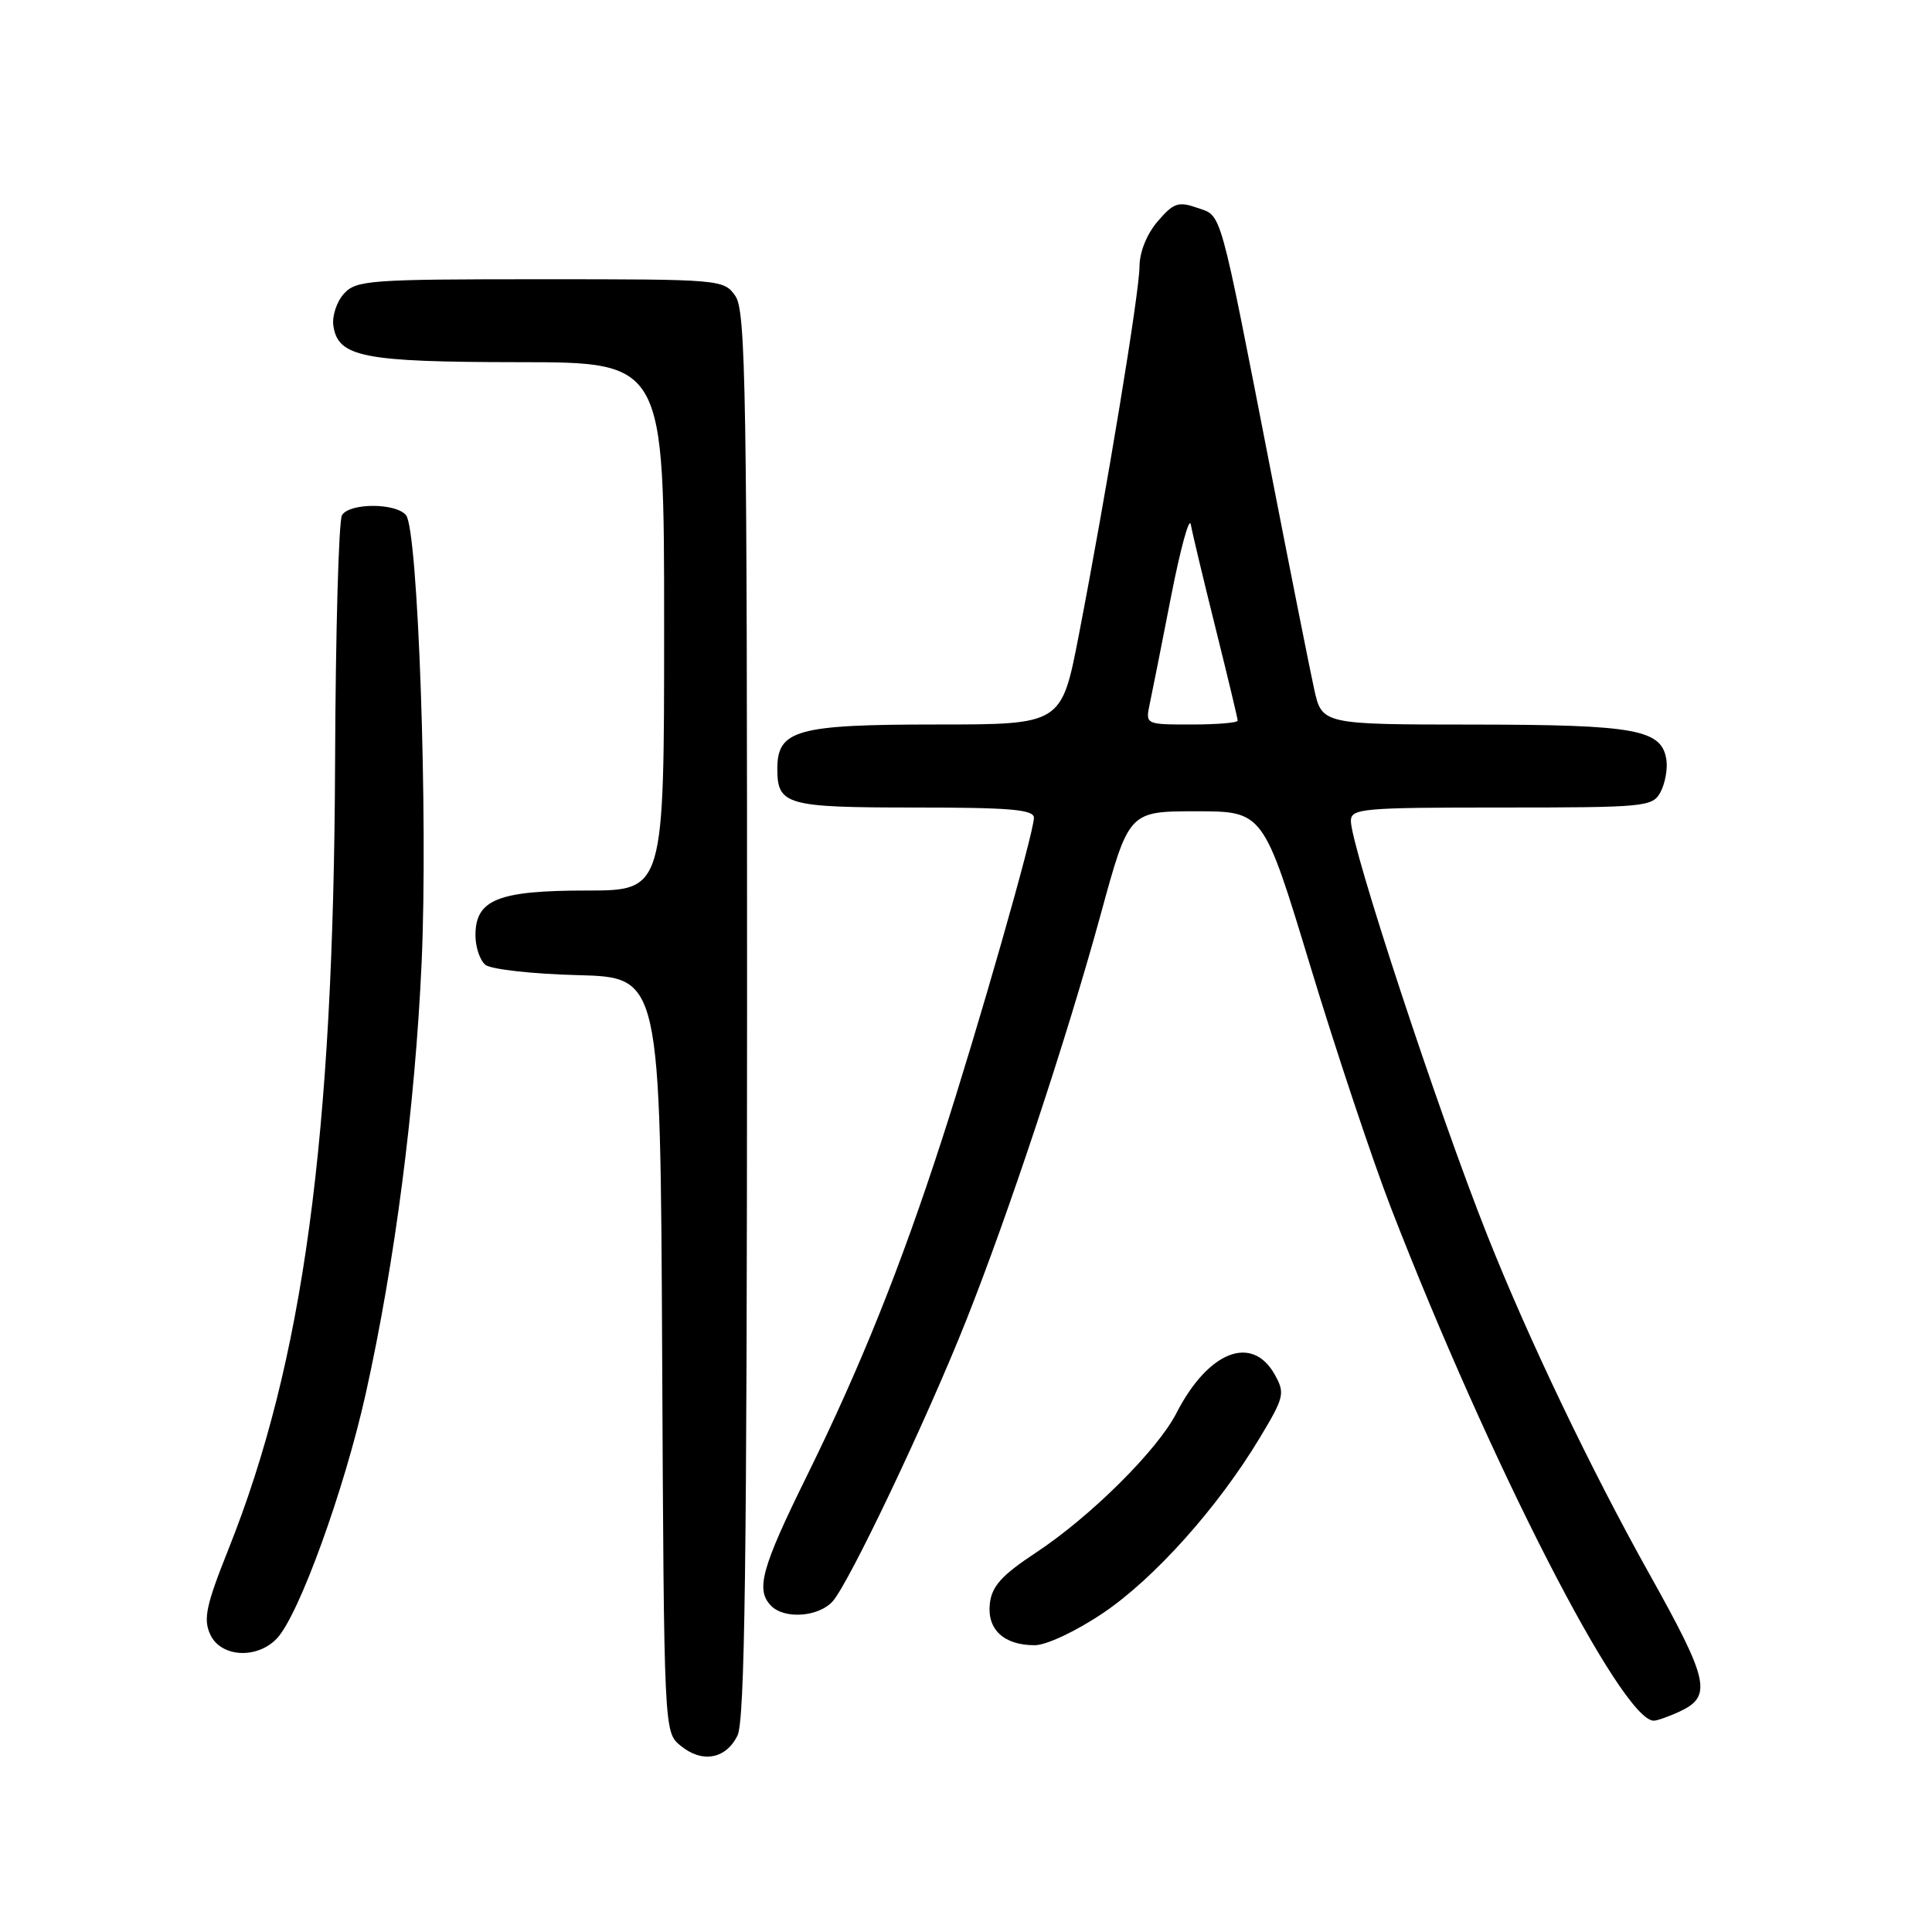 <?xml version="1.0" encoding="UTF-8" standalone="no"?>
<!DOCTYPE svg PUBLIC "-//W3C//DTD SVG 1.1//EN" "http://www.w3.org/Graphics/SVG/1.1/DTD/svg11.dtd" >
<svg xmlns="http://www.w3.org/2000/svg" xmlns:xlink="http://www.w3.org/1999/xlink" version="1.1" viewBox="0 0 256 256">
 <g >
 <path fill="currentColor"
d=" M 97.71 230.00 C 98.70 228.04 98.97 207.29 98.99 134.47 C 99.00 51.88 98.83 41.20 97.44 39.22 C 95.91 37.03 95.56 37.00 71.60 37.00 C 48.93 37.00 47.19 37.13 45.57 38.92 C 44.62 39.97 43.99 41.87 44.17 43.14 C 44.77 47.32 48.07 47.97 68.75 47.99 C 88.00 48.00 88.00 48.00 88.00 83.00 C 88.00 118.00 88.00 118.00 77.72 118.00 C 65.98 118.00 63.00 119.20 63.00 123.93 C 63.00 125.49 63.59 127.24 64.31 127.84 C 65.03 128.44 70.54 129.06 76.56 129.21 C 87.50 129.50 87.50 129.50 87.74 179.50 C 87.98 229.50 87.99 229.50 90.16 231.30 C 93.01 233.65 96.14 233.12 97.71 230.00 Z  M 222.43 226.85 C 226.94 224.79 226.52 222.81 218.49 208.45 C 210.79 194.67 202.52 177.40 197.07 163.67 C 190.53 147.21 179.00 112.18 179.00 108.78 C 179.00 107.13 180.50 107.00 198.96 107.00 C 218.07 107.00 218.98 106.91 220.03 104.95 C 220.63 103.82 220.98 101.92 220.81 100.72 C 220.23 96.66 216.83 96.03 195.33 96.01 C 175.16 96.00 175.16 96.00 174.12 91.25 C 173.55 88.64 171.02 75.93 168.50 63.00 C 161.47 26.96 161.95 28.69 158.65 27.54 C 156.14 26.66 155.50 26.88 153.40 29.33 C 151.96 31.00 151.00 33.39 150.99 35.31 C 150.98 38.74 146.64 65.07 142.93 84.25 C 140.65 96.00 140.65 96.00 124.05 96.00 C 105.58 96.00 103.00 96.72 103.00 101.86 C 103.00 106.67 104.17 107.00 121.20 107.00 C 133.87 107.00 137.00 107.27 137.00 108.36 C 137.00 110.33 129.57 136.34 124.82 150.97 C 119.33 167.91 114.01 181.15 106.93 195.53 C 100.87 207.82 100.09 210.69 102.20 212.80 C 103.98 214.58 108.46 214.25 110.32 212.20 C 112.48 209.82 122.79 188.14 128.01 175.00 C 133.68 160.74 141.35 137.60 145.86 121.12 C 149.58 107.50 149.58 107.50 158.49 107.50 C 167.40 107.50 167.40 107.50 173.62 128.00 C 177.04 139.28 181.85 153.68 184.29 160.00 C 197.41 193.87 214.90 228.00 219.13 228.00 C 219.56 228.00 221.04 227.48 222.43 226.85 Z  M 36.72 217.07 C 39.63 213.95 45.62 197.41 48.45 184.72 C 52.33 167.29 55.00 146.66 55.87 127.50 C 56.73 108.33 55.40 70.19 53.80 68.26 C 52.45 66.63 46.36 66.62 45.32 68.25 C 44.88 68.94 44.47 83.67 44.40 101.00 C 44.21 150.82 40.19 180.45 30.26 205.31 C 27.31 212.69 26.92 214.53 27.85 216.56 C 29.24 219.62 34.09 219.89 36.72 217.07 Z  M 146.14 213.75 C 152.94 209.18 161.40 199.72 166.94 190.50 C 170.18 185.11 170.29 184.61 168.91 182.14 C 165.90 176.76 160.09 179.04 155.88 187.25 C 153.37 192.15 144.51 200.95 137.27 205.73 C 132.74 208.72 131.43 210.17 131.16 212.47 C 130.77 215.91 133.01 218.00 137.10 218.00 C 138.64 218.00 142.56 216.16 146.14 213.75 Z  M 152.35 93.25 C 152.67 91.74 153.95 85.33 155.18 79.00 C 156.42 72.67 157.59 68.40 157.79 69.50 C 157.98 70.60 159.46 76.78 161.07 83.24 C 162.68 89.70 164.00 95.22 164.00 95.49 C 164.00 95.77 161.25 96.00 157.88 96.00 C 151.77 96.00 151.77 96.00 152.35 93.25 Z "/>
</g>
</svg>